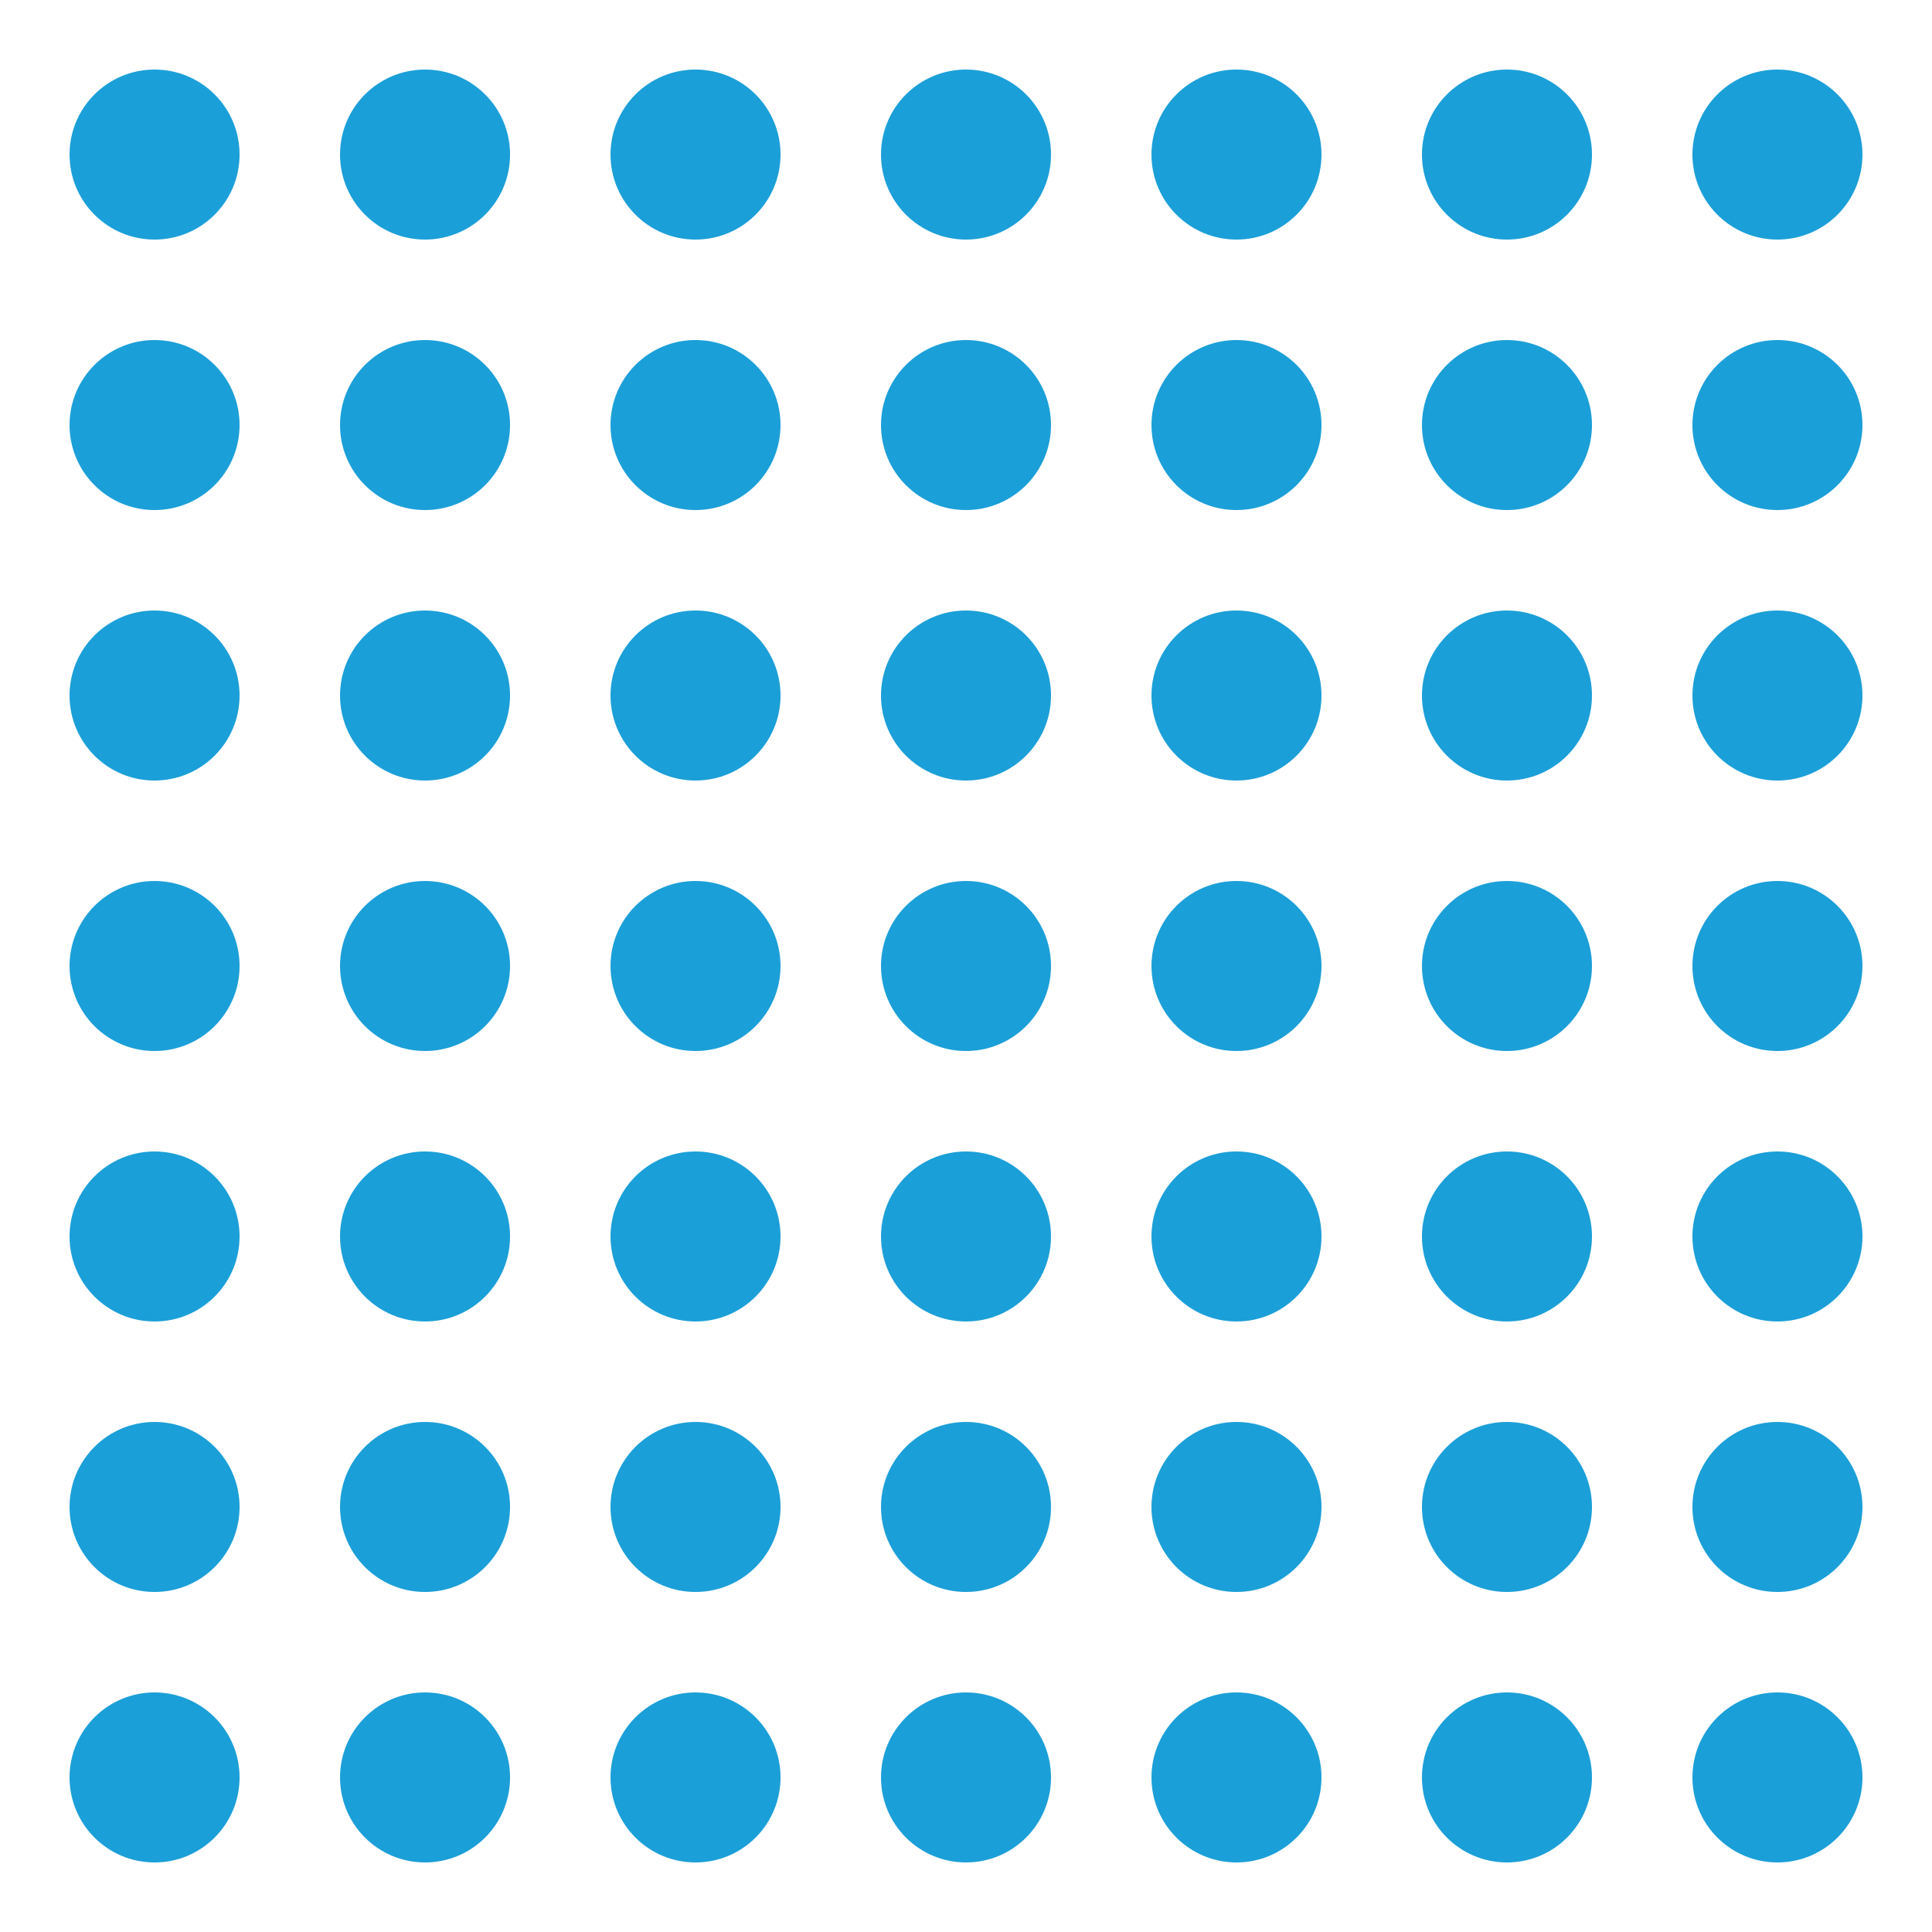 <?xml version='1.0' encoding='ASCII' standalone='yes'?>
<svg xmlns="http://www.w3.org/2000/svg" xmlns:xlink="http://www.w3.org/1999/xlink" version="1.1" width="125.0px" viewBox="0 0 125.0 125.0" height="125.0px">
  <rect x="0" y="0" width="125.0" height="125.0" fill="#333333" stroke="none"/>
  <g>
    <g transform="translate(0, 0) scale(0.5 0.5) "><defs/>
  <g transform=" rotate(0, 125, 125)">
    <rect fill="white" height="250" width="250" x="0" y="0"/>
    <ellipse cx="20.0" cy="20.0" fill="#1b9fd8" opacity="1" rx="11.0" ry="11.0" stroke-width="0" transform=" rotate(0, 20, 20)"/>
    <ellipse cx="55.0" cy="20.0" fill="#1b9fd8" opacity="1" rx="11.0" ry="11.0" stroke-width="0" transform=" rotate(0, 55, 20)"/>
    <ellipse cx="90.0" cy="20.0" fill="#1b9fd8" opacity="1" rx="11.0" ry="11.0" stroke-width="0" transform=" rotate(0, 90, 20)"/>
    <ellipse cx="125.0" cy="20.0" fill="#1b9fd8" opacity="1" rx="11.0" ry="11.0" stroke-width="0" transform=" rotate(0, 125, 20)"/>
    <ellipse cx="160.0" cy="20.0" fill="#1b9fd8" opacity="1" rx="11.0" ry="11.0" stroke-width="0" transform=" rotate(0, 160, 20)"/>
    <ellipse cx="195.0" cy="20.0" fill="#1b9fd8" opacity="1" rx="11.0" ry="11.0" stroke-width="0" transform=" rotate(0, 195, 20)"/>
    <ellipse cx="230.0" cy="20.0" fill="#1b9fd8" opacity="1" rx="11.0" ry="11.0" stroke-width="0" transform=" rotate(0, 230, 20)"/>
    <ellipse cx="20.0" cy="55.0" fill="#1b9fd8" opacity="1" rx="11.0" ry="11.0" stroke-width="0" transform=" rotate(0, 20, 55)"/>
    <ellipse cx="55.0" cy="55.0" fill="#1b9fd8" opacity="1" rx="11.0" ry="11.0" stroke-width="0" transform=" rotate(0, 55, 55)"/>
    <ellipse cx="90.0" cy="55.0" fill="#1b9fd8" opacity="1" rx="11.0" ry="11.0" stroke-width="0" transform=" rotate(0, 90, 55)"/>
    <ellipse cx="125.0" cy="55.0" fill="#1b9fd8" opacity="1" rx="11.0" ry="11.0" stroke-width="0" transform=" rotate(0, 125, 55)"/>
    <ellipse cx="160.0" cy="55.0" fill="#1b9fd8" opacity="1" rx="11.0" ry="11.0" stroke-width="0" transform=" rotate(0, 160, 55)"/>
    <ellipse cx="195.0" cy="55.0" fill="#1b9fd8" opacity="1" rx="11.0" ry="11.0" stroke-width="0" transform=" rotate(0, 195, 55)"/>
    <ellipse cx="230.0" cy="55.0" fill="#1b9fd8" opacity="1" rx="11.0" ry="11.0" stroke-width="0" transform=" rotate(0, 230, 55)"/>
    <ellipse cx="20.0" cy="90.0" fill="#1b9fd8" opacity="1" rx="11.0" ry="11.0" stroke-width="0" transform=" rotate(0, 20, 90)"/>
    <ellipse cx="55.0" cy="90.0" fill="#1b9fd8" opacity="1" rx="11.0" ry="11.0" stroke-width="0" transform=" rotate(0, 55, 90)"/>
    <ellipse cx="90.0" cy="90.0" fill="#1b9fd8" opacity="1" rx="11.0" ry="11.0" stroke-width="0" transform=" rotate(0, 90, 90)"/>
    <ellipse cx="125.0" cy="90.0" fill="#1b9fd8" opacity="1" rx="11.0" ry="11.0" stroke-width="0" transform=" rotate(0, 125, 90)"/>
    <ellipse cx="160.0" cy="90.0" fill="#1b9fd8" opacity="1" rx="11.0" ry="11.0" stroke-width="0" transform=" rotate(0, 160, 90)"/>
    <ellipse cx="195.0" cy="90.0" fill="#1b9fd8" opacity="1" rx="11.0" ry="11.0" stroke-width="0" transform=" rotate(0, 195, 90)"/>
    <ellipse cx="230.0" cy="90.0" fill="#1b9fd8" opacity="1" rx="11.0" ry="11.0" stroke-width="0" transform=" rotate(0, 230, 90)"/>
    <ellipse cx="20.0" cy="125.0" fill="#1b9fd8" opacity="1" rx="11.0" ry="11.0" stroke-width="0" transform=" rotate(0, 20, 125)"/>
    <ellipse cx="55.0" cy="125.0" fill="#1b9fd8" opacity="1" rx="11.0" ry="11.0" stroke-width="0" transform=" rotate(0, 55, 125)"/>
    <ellipse cx="90.0" cy="125.0" fill="#1b9fd8" opacity="1" rx="11.0" ry="11.0" stroke-width="0" transform=" rotate(0, 90, 125)"/>
    <ellipse cx="125.0" cy="125.0" fill="#1b9fd8" opacity="1" rx="11.0" ry="11.0" stroke-width="0" transform=" rotate(0, 125, 125)"/>
    <ellipse cx="160.0" cy="125.0" fill="#1b9fd8" opacity="1" rx="11.0" ry="11.0" stroke-width="0" transform=" rotate(0, 160, 125)"/>
    <ellipse cx="195.0" cy="125.0" fill="#1b9fd8" opacity="1" rx="11.0" ry="11.0" stroke-width="0" transform=" rotate(0, 195, 125)"/>
    <ellipse cx="230.0" cy="125.0" fill="#1b9fd8" opacity="1" rx="11.0" ry="11.0" stroke-width="0" transform=" rotate(0, 230, 125)"/>
    <ellipse cx="20.0" cy="160.0" fill="#1b9fd8" opacity="1" rx="11.0" ry="11.0" stroke-width="0" transform=" rotate(0, 20, 160)"/>
    <ellipse cx="55.0" cy="160.0" fill="#1b9fd8" opacity="1" rx="11.0" ry="11.0" stroke-width="0" transform=" rotate(0, 55, 160)"/>
    <ellipse cx="90.0" cy="160.0" fill="#1b9fd8" opacity="1" rx="11.0" ry="11.0" stroke-width="0" transform=" rotate(0, 90, 160)"/>
    <ellipse cx="125.0" cy="160.0" fill="#1b9fd8" opacity="1" rx="11.0" ry="11.0" stroke-width="0" transform=" rotate(0, 125, 160)"/>
    <ellipse cx="160.0" cy="160.0" fill="#1b9fd8" opacity="1" rx="11.0" ry="11.0" stroke-width="0" transform=" rotate(0, 160, 160)"/>
    <ellipse cx="195.0" cy="160.0" fill="#1b9fd8" opacity="1" rx="11.0" ry="11.0" stroke-width="0" transform=" rotate(0, 195, 160)"/>
    <ellipse cx="230.0" cy="160.0" fill="#1b9fd8" opacity="1" rx="11.0" ry="11.0" stroke-width="0" transform=" rotate(0, 230, 160)"/>
    <ellipse cx="20.0" cy="195.0" fill="#1b9fd8" opacity="1" rx="11.0" ry="11.0" stroke-width="0" transform=" rotate(0, 20, 195)"/>
    <ellipse cx="55.0" cy="195.0" fill="#1b9fd8" opacity="1" rx="11.0" ry="11.0" stroke-width="0" transform=" rotate(0, 55, 195)"/>
    <ellipse cx="90.0" cy="195.0" fill="#1b9fd8" opacity="1" rx="11.0" ry="11.0" stroke-width="0" transform=" rotate(0, 90, 195)"/>
    <ellipse cx="125.0" cy="195.0" fill="#1b9fd8" opacity="1" rx="11.0" ry="11.0" stroke-width="0" transform=" rotate(0, 125, 195)"/>
    <ellipse cx="160.0" cy="195.0" fill="#1b9fd8" opacity="1" rx="11.0" ry="11.0" stroke-width="0" transform=" rotate(0, 160, 195)"/>
    <ellipse cx="195.0" cy="195.0" fill="#1b9fd8" opacity="1" rx="11.0" ry="11.0" stroke-width="0" transform=" rotate(0, 195, 195)"/>
    <ellipse cx="230.0" cy="195.0" fill="#1b9fd8" opacity="1" rx="11.0" ry="11.0" stroke-width="0" transform=" rotate(0, 230, 195)"/>
    <ellipse cx="20.0" cy="230.0" fill="#1b9fd8" opacity="1" rx="11.0" ry="11.0" stroke-width="0" transform=" rotate(0, 20, 230)"/>
    <ellipse cx="55.0" cy="230.0" fill="#1b9fd8" opacity="1" rx="11.0" ry="11.0" stroke-width="0" transform=" rotate(0, 55, 230)"/>
    <ellipse cx="90.0" cy="230.0" fill="#1b9fd8" opacity="1" rx="11.0" ry="11.0" stroke-width="0" transform=" rotate(0, 90, 230)"/>
    <ellipse cx="125.0" cy="230.0" fill="#1b9fd8" opacity="1" rx="11.0" ry="11.0" stroke-width="0" transform=" rotate(0, 125, 230)"/>
    <ellipse cx="160.0" cy="230.0" fill="#1b9fd8" opacity="1" rx="11.0" ry="11.0" stroke-width="0" transform=" rotate(0, 160, 230)"/>
    <ellipse cx="195.0" cy="230.0" fill="#1b9fd8" opacity="1" rx="11.0" ry="11.0" stroke-width="0" transform=" rotate(0, 195, 230)"/>
    <ellipse cx="230.0" cy="230.0" fill="#1b9fd8" opacity="1" rx="11.0" ry="11.0" stroke-width="0" transform=" rotate(0, 230, 230)"/>
  </g>
</g>
  </g>
</svg>
